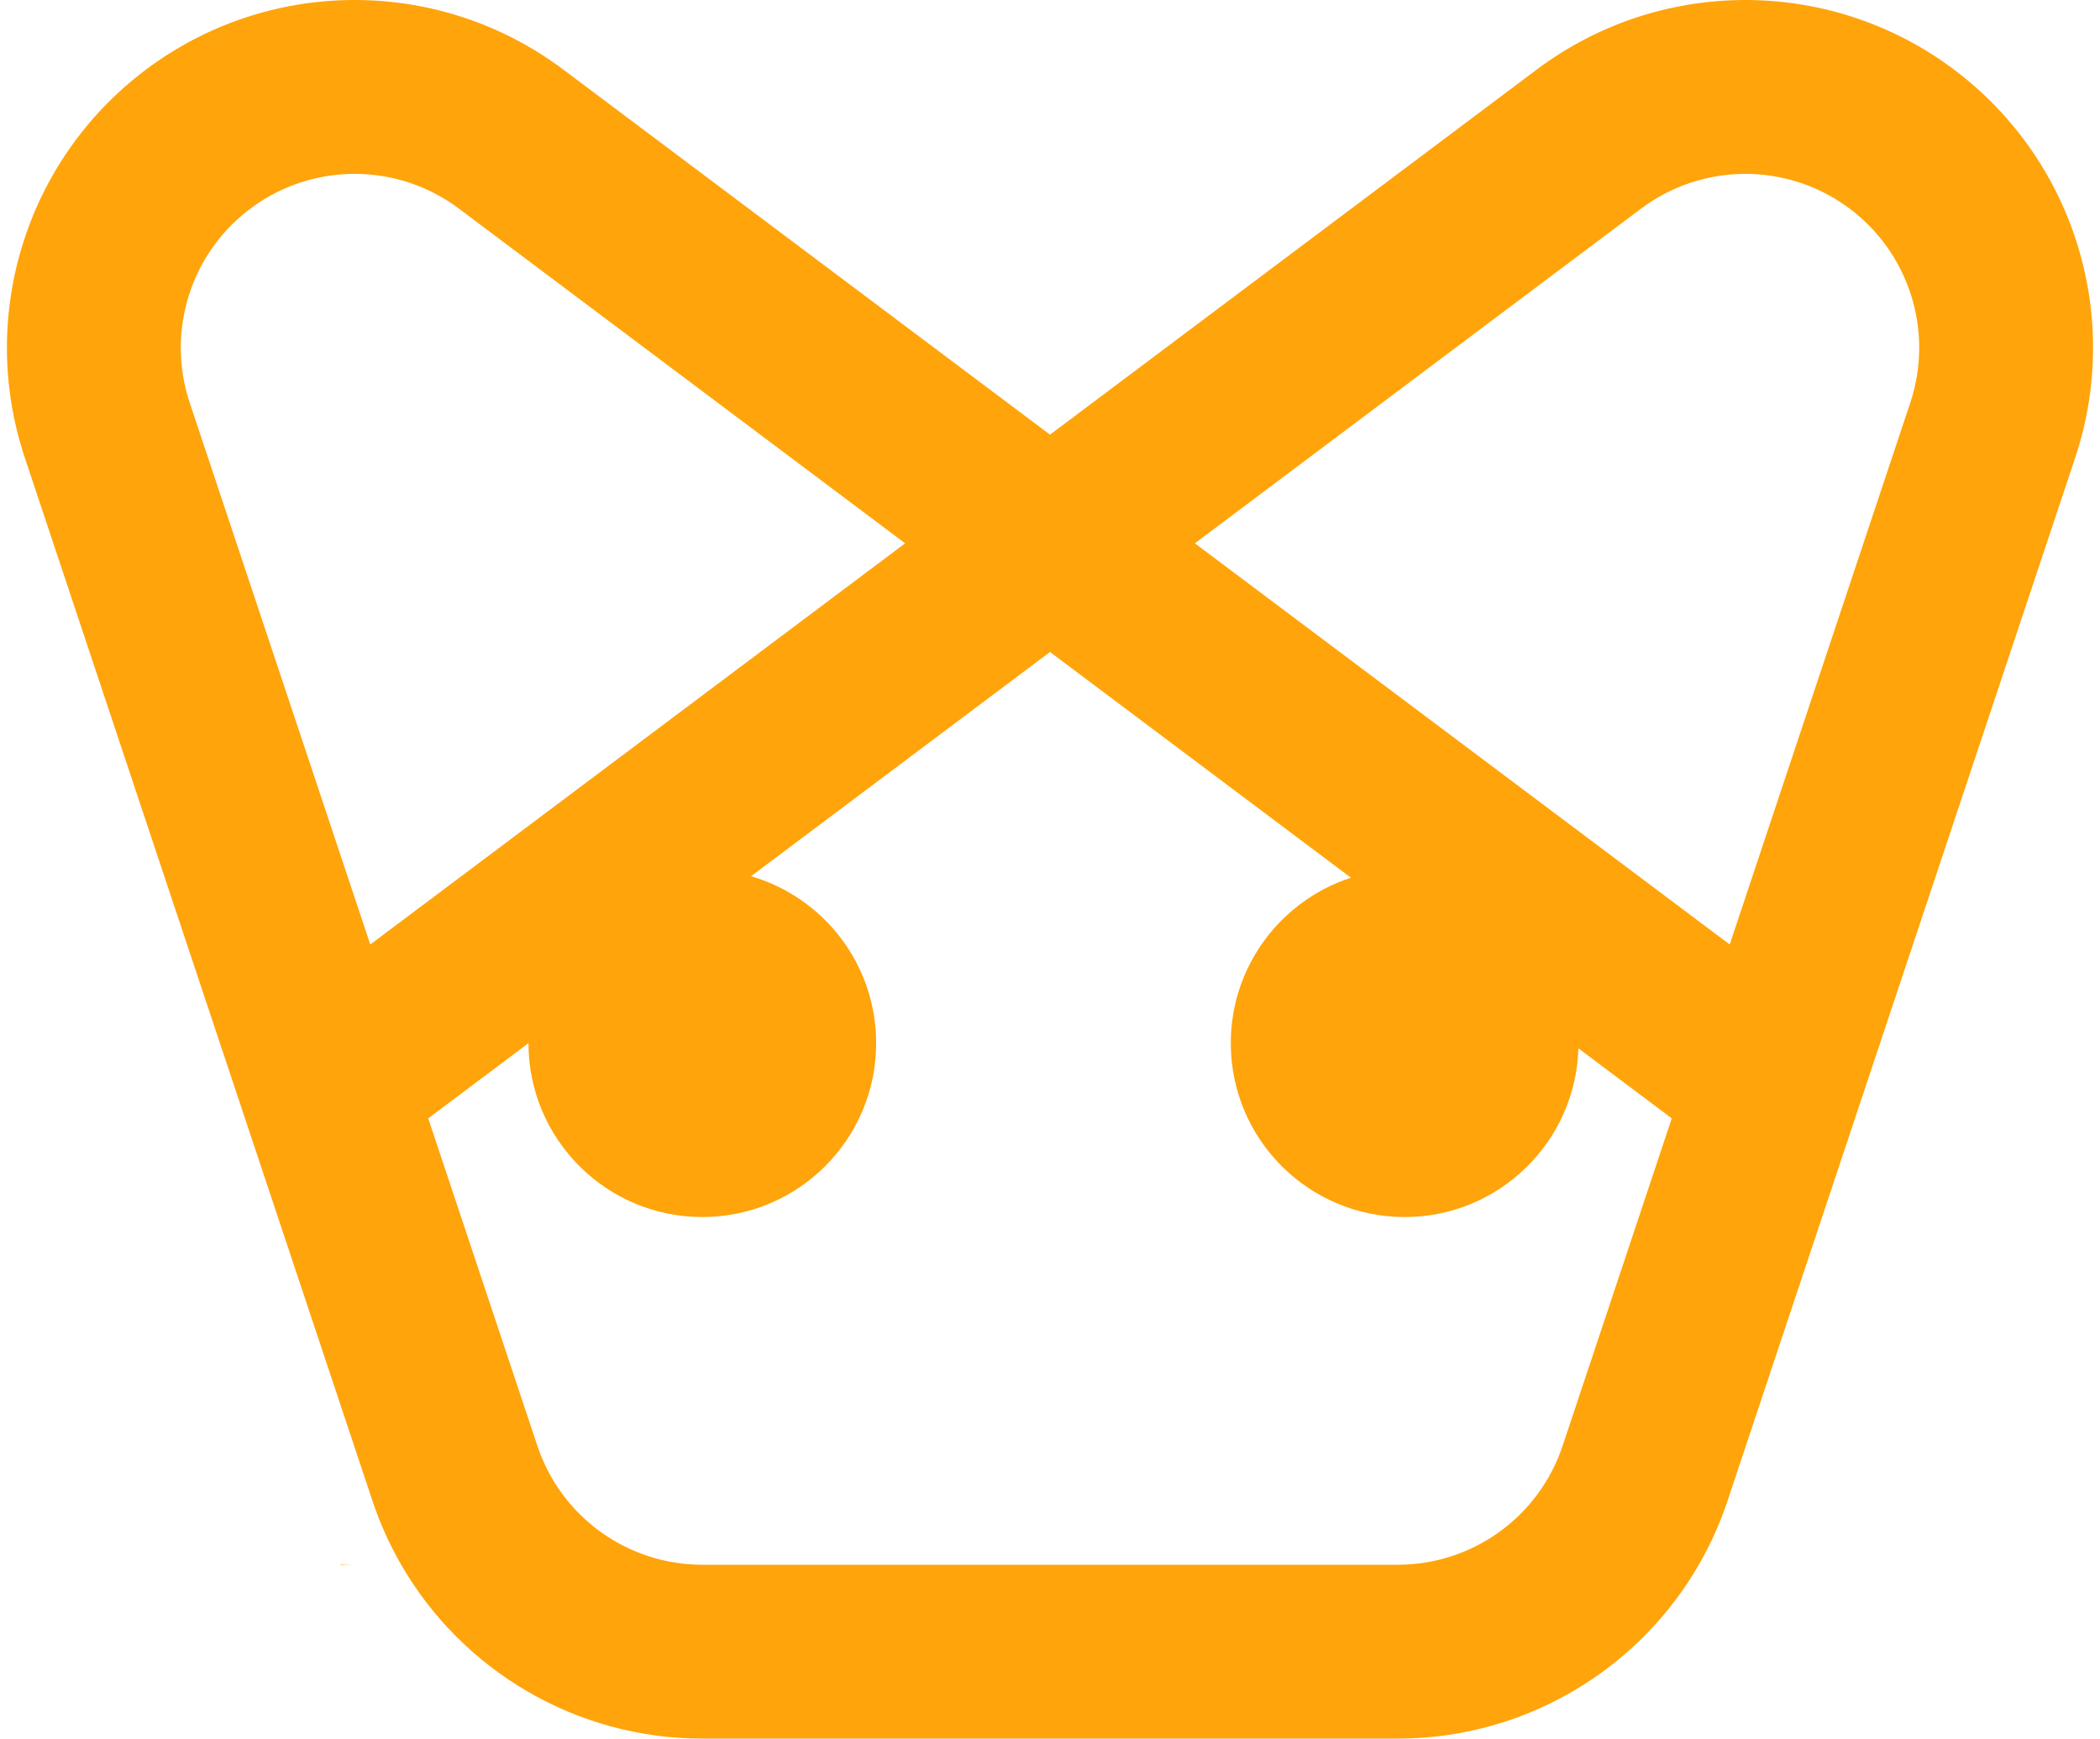 <svg width="302" height="250" viewBox="0 0 302 250" fill="none" xmlns="http://www.w3.org/2000/svg">
<path fill-rule="evenodd" clip-rule="evenodd" d="M81 10C63.503 -3.123 39.508 -3.351 21.765 9.438C4.022 22.226 -3.35 45.062 3.566 65.811L53.566 215.811C54.646 219.051 56.035 222.123 57.695 225C66.496 240.252 82.893 250 101 250H201C222.521 250 241.628 236.228 248.434 215.811L298.434 65.811C305.35 45.062 297.978 22.226 280.236 9.438C262.493 -3.35 238.497 -3.123 221 10L151 62.5L81 10ZM130.167 78.125L66 30C57.252 23.439 45.254 23.325 36.382 29.719C27.511 36.113 23.825 47.531 27.283 57.906L53.252 135.811L130.167 78.125ZM61.585 160.811L76 150C76 163.807 87.193 175 101 175C114.807 175 126 163.807 126 150C126 138.625 118.403 129.025 108.006 125.995L151 93.75L194.284 126.213C184.253 129.465 177 138.885 177 150C177 163.807 188.193 175 202 175C215.559 175 226.597 164.206 226.989 150.742L240.415 160.811L224.717 207.906C221.314 218.114 211.761 225 201 225H101C90.239 225 80.686 218.114 77.283 207.906L61.585 160.811ZM248.749 135.811L171.833 78.125L236 30C244.749 23.439 256.746 23.325 265.618 29.719C274.489 36.113 278.175 47.531 274.717 57.906L248.749 135.811Z" fill="#FFA40A"/>
<path d="M51 225C50.328 225 49.661 224.973 49 224.92V225L51 225Z" fill="#FFA40A"/>
</svg>
